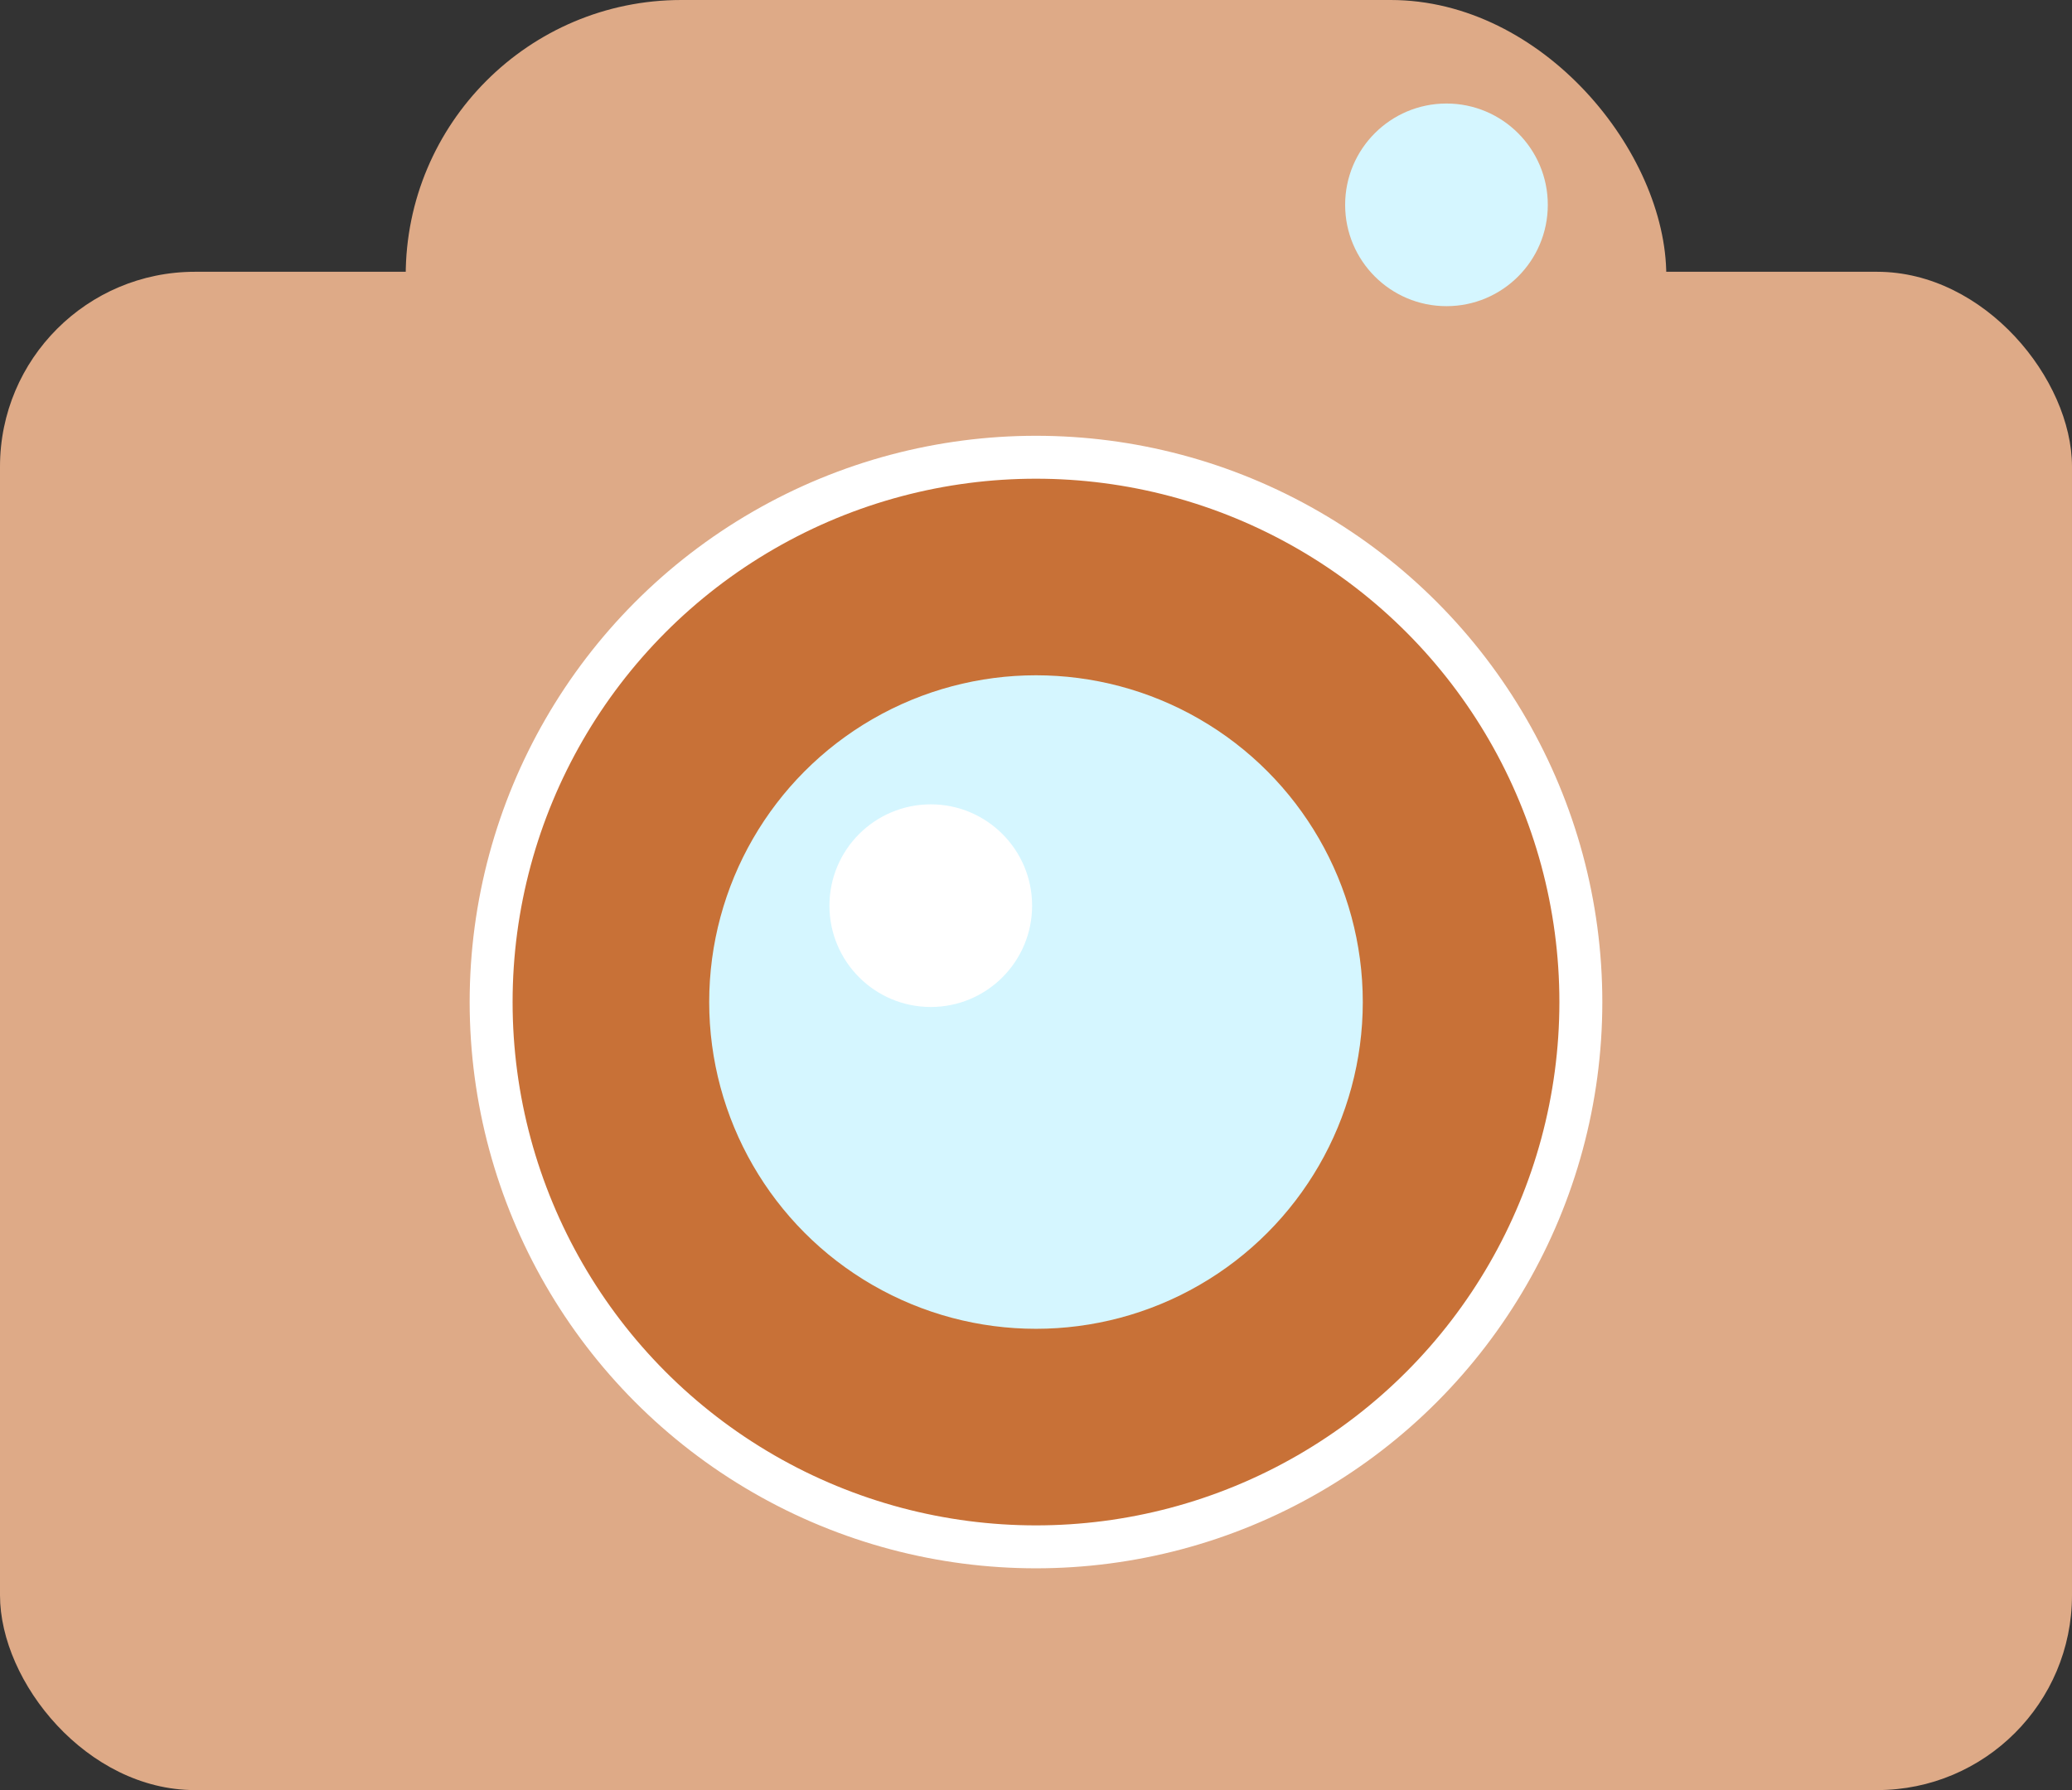 <?xml version="1.0" encoding="UTF-8" standalone="no"?>
<!-- Created with Inkscape (http://www.inkscape.org/) -->

<svg
   xmlns:dc="http://purl.org/dc/elements/1.1/"
   xmlns:cc="http://creativecommons.org/ns#"
   xmlns:rdf="http://www.w3.org/1999/02/22-rdf-syntax-ns#"
   xmlns:svg="http://www.w3.org/2000/svg"
   xmlns="http://www.w3.org/2000/svg"
   xmlns:sodipodi="http://sodipodi.sourceforge.net/DTD/sodipodi-0.dtd"
   xmlns:inkscape="http://www.inkscape.org/namespaces/inkscape"
   width="512"
   height="442.393"
   viewBox="0 0 135.467 117.05"
   version="1.1"
   id="svg8"
   inkscape:version="0.92.2 5c3e80d, 2017-08-06"
   sodipodi:docname="favicon.svg"
   inkscape:export-filename="/home/dmpop/favicon.png"
   inkscape:export-xdpi="96"
   inkscape:export-ydpi="96">
  <rect x="0" y="0" width="135.467" height="117.05" fill="#333333" stroke="none"/>
  <defs
     id="defs2" />
  <sodipodi:namedview
     id="base"
     pagecolor="#ffffff"
     bordercolor="#666666"
     borderopacity="1.0"
     inkscape:pageopacity="0"
     inkscape:pageshadow="2"
     inkscape:zoom="0.35"
     inkscape:cx="-378.80472"
     inkscape:cy="868.05365"
     inkscape:document-units="mm"
     inkscape:current-layer="layer1"
     showgrid="false"
     units="px"
     inkscape:window-width="1920"
     inkscape:window-height="1015"
     inkscape:window-x="1920"
     inkscape:window-y="0"
     inkscape:window-maximized="1"
     fit-margin-top="0"
     fit-margin-left="0"
     fit-margin-right="0"
     fit-margin-bottom="0" />
  <g
     inkscape:label="Layer 1"
     inkscape:groupmode="layer"
     id="layer1"
     transform="translate(-3.5603841e-6,-170.742)">
    <g
       id="g866"
       style="fill:#deaa87;fill-opacity:1">
      <rect
         ry="18.024"
         y="170.742"
         x="26.525"
         height="50.936"
         width="82.417"
         id="rect887"
         style="fill:#deaa87;fill-opacity:1;stroke:none;stroke-width:4.663;stroke-linecap:round;stroke-linejoin:round;stroke-miterlimit:4;stroke-dasharray:none;stroke-opacity:1" />
      <rect
         ry="12.742"
         y="188.513"
         x="3.5603841e-06"
         height="99.278"
         width="135.467"
         id="rect815-3-3"
         style="fill:#deaa87;fill-opacity:1;stroke:none;stroke-width:2.395;stroke-linecap:round;stroke-linejoin:round;stroke-miterlimit:4;stroke-dasharray:none;stroke-opacity:1" />
    </g>
    <circle
       style="fill:#c87137;fill-opacity:1;stroke:#ffffff;stroke-width:2.807;stroke-linecap:round;stroke-linejoin:round;stroke-miterlimit:4;stroke-dasharray:none;stroke-opacity:1"
       id="path815"
       cx="67.733"
       cy="236.263"
       r="35.623" />
    <circle
       style="fill:#d5f6ff;fill-opacity:1;stroke:none;stroke-width:1.684;stroke-linecap:round;stroke-linejoin:round;stroke-miterlimit:4;stroke-dasharray:none;stroke-opacity:1"
       id="path815-7"
       cx="67.733"
       cy="236.263"
       r="21.366" />
    <circle
       style="fill:#d5f6ff;fill-opacity:1;stroke:none;stroke-width:0.522;stroke-linecap:round;stroke-linejoin:round;stroke-miterlimit:4;stroke-dasharray:none;stroke-opacity:1"
       id="path815-7-5"
       cx="94.57"
       cy="184.136"
       r="6.625" />
    <circle
       style="fill:#ffffff;fill-opacity:1;stroke:none;stroke-width:0.522;stroke-linecap:round;stroke-linejoin:round;stroke-miterlimit:4;stroke-dasharray:none;stroke-opacity:1"
       id="path815-7-5-3"
       cx="60.854"
       cy="229.961"
       r="6.625" />
  </g>
</svg>
